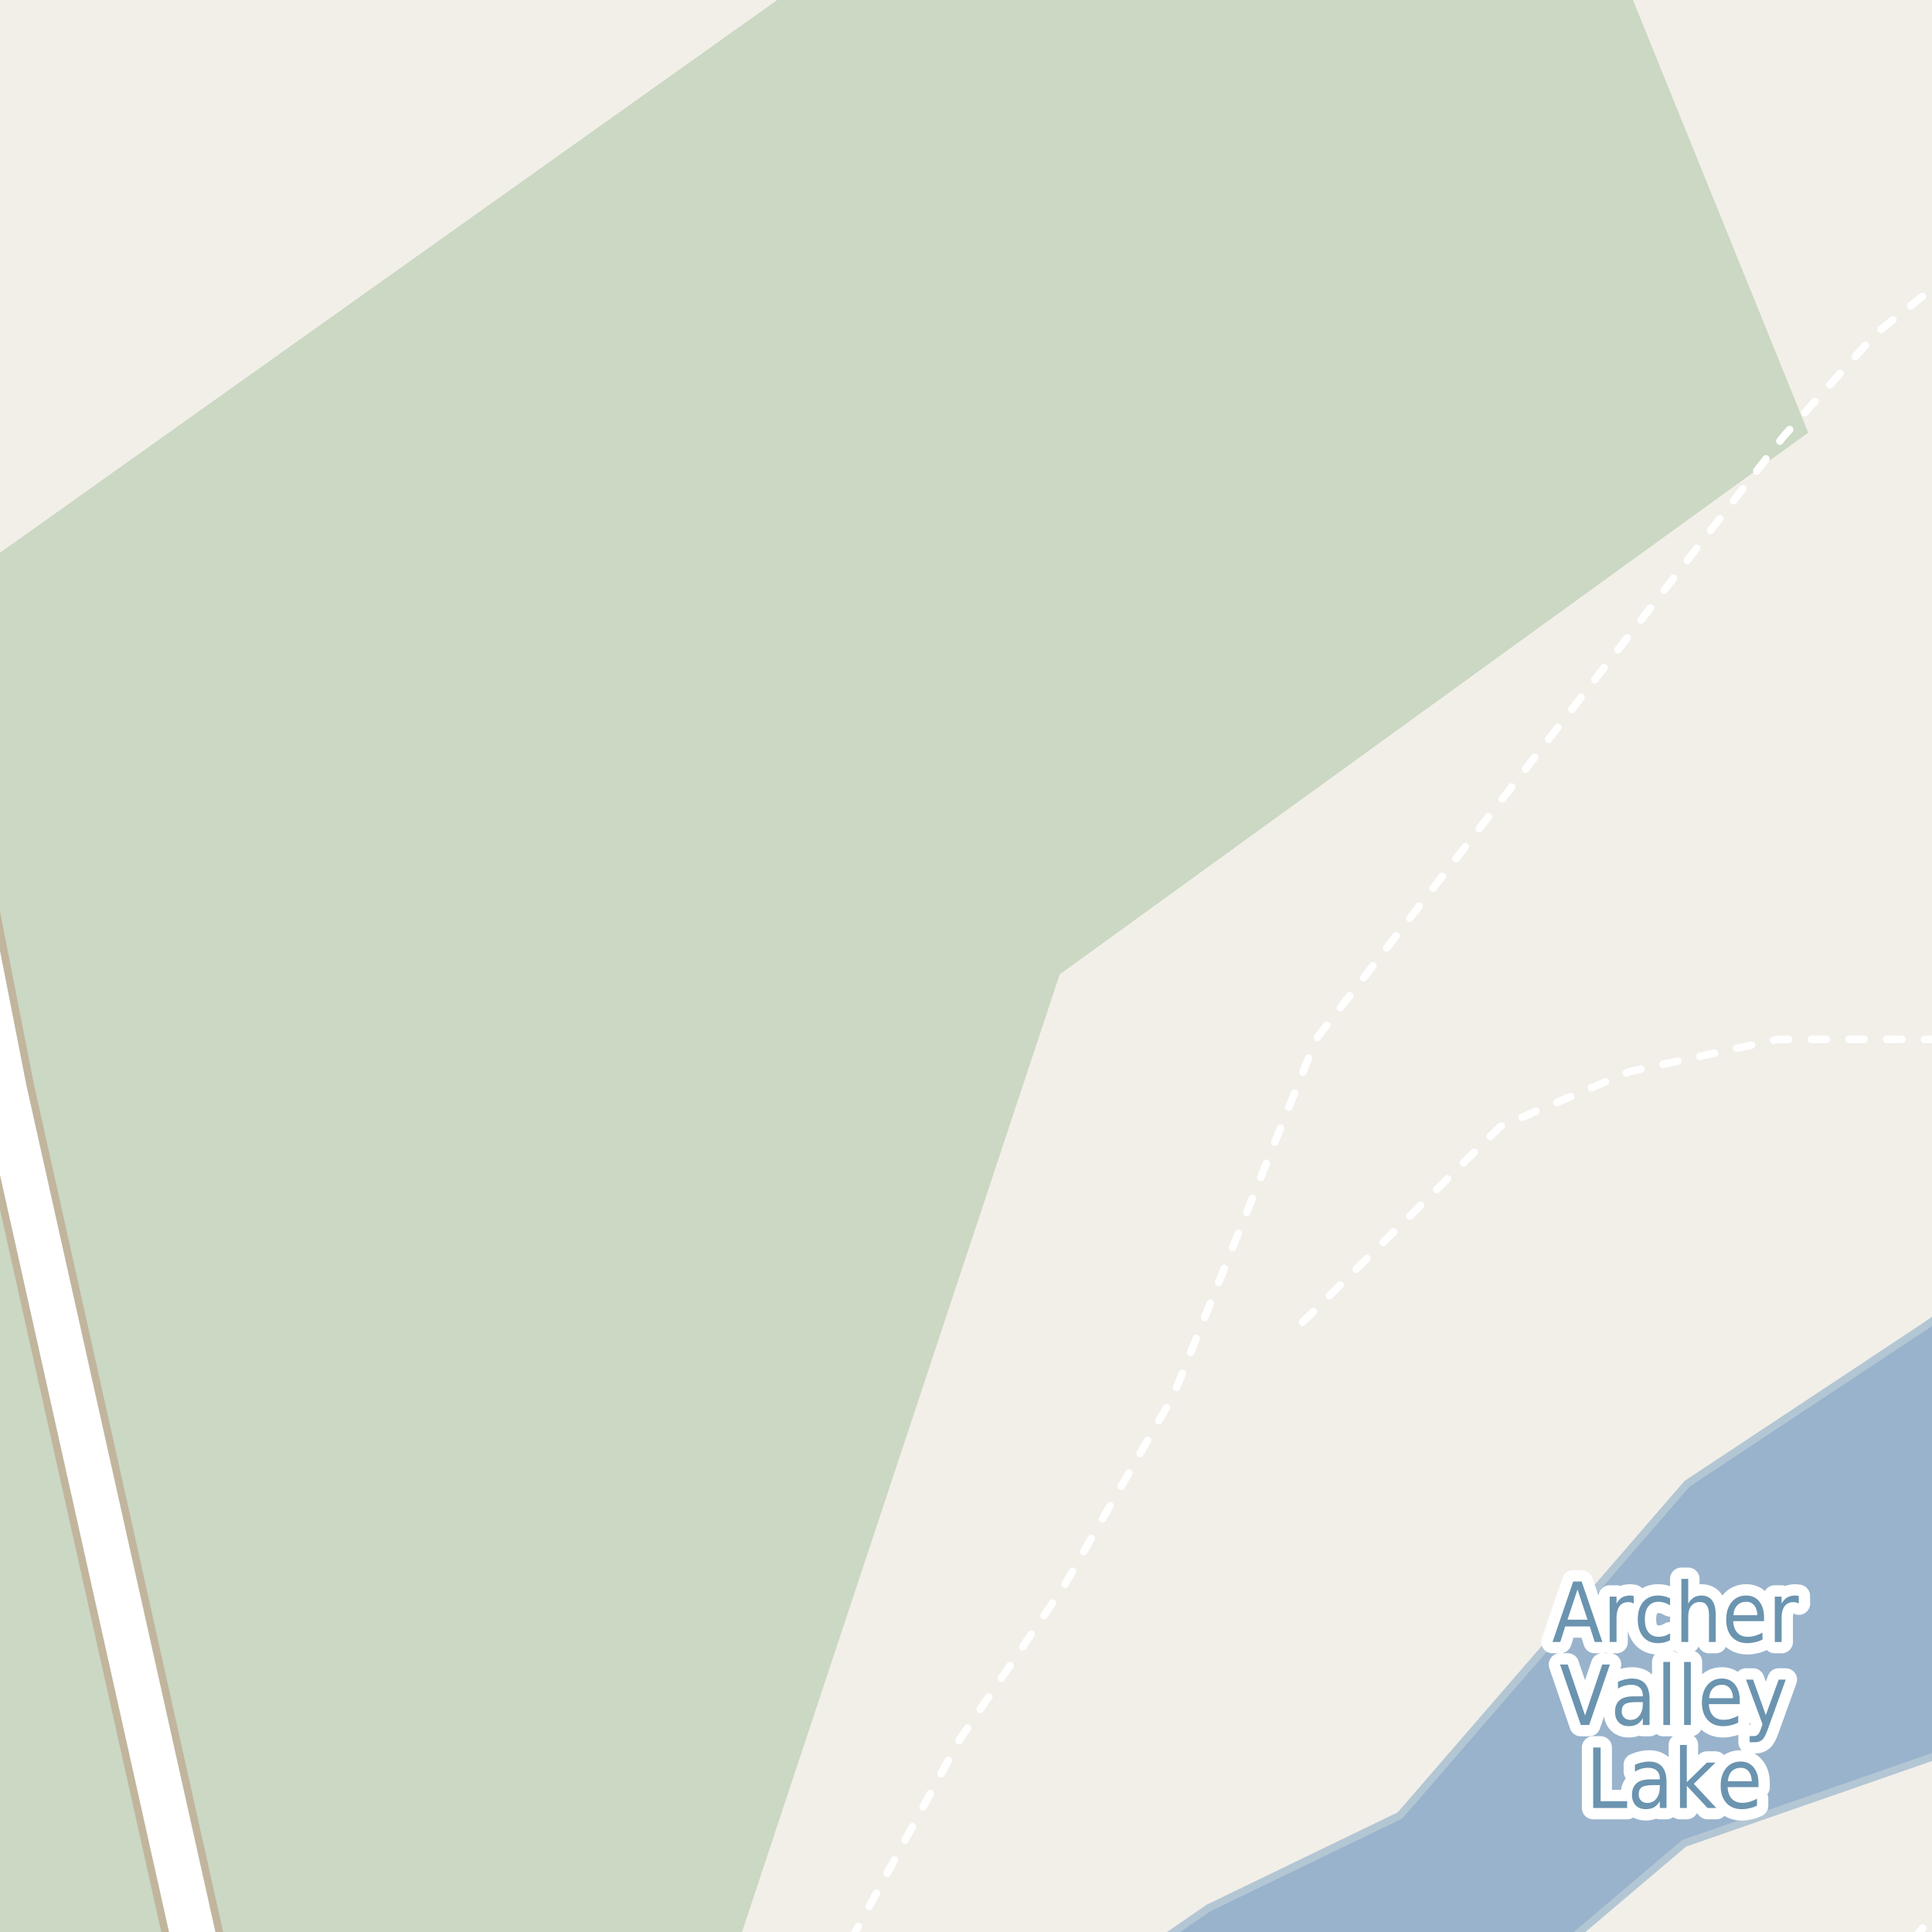 <?xml version="1.0" encoding="UTF-8"?>
<svg xmlns="http://www.w3.org/2000/svg" xmlns:xlink="http://www.w3.org/1999/xlink" width="256pt" height="256pt" viewBox="0 0 256 256" version="1.1">
<g id="surface2">
<rect x="0" y="0" width="256" height="256" style="fill:rgb(94.902%,93.725%,91.373%);fill-opacity:1;stroke:none;"/>
<path style=" stroke:none;fill-rule:evenodd;fill:rgb(79.608%,84.706%,76.471%);fill-opacity:1;" d="M -4 260 L 96.996 260 L 140.418 129.105 L 239.605 57.328 L 214.754 -4 L 108.613 -4 L -4 76.082 Z M -4 260 "/>
<path style=" stroke:none;fill-rule:evenodd;fill:rgb(60%,70.196%,80%);fill-opacity:1;" d="M -4 259 L -4 -4 L 259 -4 L -4 -4 Z M -8234424.902 5335899.348 Z M -8234424.902 5337155.781 Z M -8234424.902 5337155.781 "/>
<path style="fill:none;stroke-width:1;stroke-linecap:round;stroke-linejoin:round;stroke:rgb(70.196%,77.647%,83.137%);stroke-opacity:1;stroke-miterlimit:10;" d="M -4 259 L -4 -4 L 259 -4 L -4 -4 L -4 259 "/>
<path style=" stroke:none;fill-rule:evenodd;fill:rgb(60%,70.196%,80%);fill-opacity:1;" d="M 205.77 259 L 223.16 244.246 L 259 231.77 L 259 173.027 L 254.805 175.906 L 223.539 196.609 L 185.512 240.551 L 160.16 252.805 L 151.141 259 Z M 205.77 259 "/>
<path style="fill:none;stroke-width:1;stroke-linecap:round;stroke-linejoin:round;stroke:rgb(70.196%,77.647%,83.137%);stroke-opacity:1;stroke-miterlimit:10;" d="M 205.77 259 L 223.16 244.246 L 259 231.77 L 259 173.027 L 254.805 175.906 L 223.539 196.609 L 185.512 240.551 L 160.16 252.805 L 151.141 259 L 205.77 259 "/>
<path style="fill:none;stroke-width:1;stroke-linecap:round;stroke-linejoin:round;stroke:rgb(100%,100%,100%);stroke-opacity:1;stroke-dasharray:2,3;stroke-miterlimit:10;" d="M 253.465 257 L 257 252.906 M 257 137.719 L 235.598 137.719 L 215.91 142 L 198.781 149.281 L 171.449 176.34 "/>
<path style="fill:none;stroke-width:1;stroke-linecap:round;stroke-linejoin:round;stroke:rgb(100%,100%,100%);stroke-opacity:1;stroke-dasharray:2,3;stroke-miterlimit:10;" d="M 112.793 257 L 127.129 230.547 L 140.949 210.23 L 155.512 184.836 L 174.41 137.652 L 236.297 57.855 L 248.672 44.086 L 257 37.477 "/>
<path style="fill:none;stroke-width:8;stroke-linecap:round;stroke-linejoin:round;stroke:rgb(75.686%,70.98%,61.569%);stroke-opacity:1;stroke-miterlimit:10;" d="M 27.234 264 L 26.211 259.328 L 0.566 144.441 L -4.059 120.883 L -9 102.809 "/>
<path style="fill:none;stroke-width:6;stroke-linecap:round;stroke-linejoin:round;stroke:rgb(100%,100%,100%);stroke-opacity:1;stroke-miterlimit:10;" d="M 27.234 264 L 26.211 259.328 L 0.566 144.441 L -4.059 120.883 L -9 102.809 "/>
<path style="fill:none;stroke-width:3;stroke-linecap:round;stroke-linejoin:round;stroke:rgb(100%,100%,100%);stroke-opacity:1;stroke-miterlimit:10;" d="M 209.027 210.617 L 207.699 214.617 L 210.355 214.617 Z M 208.465 209.555 L 209.574 209.555 L 212.324 217.57 L 211.309 217.57 L 210.652 215.508 L 207.402 215.508 L 206.746 217.57 L 205.715 217.57 Z M 216.48 212.477 C 216.375 212.414 216.262 212.367 216.137 212.336 C 216.02 212.305 215.895 212.289 215.762 212.289 C 215.25 212.289 214.859 212.473 214.59 212.836 C 214.328 213.203 214.199 213.723 214.199 214.398 L 214.199 217.57 L 213.293 217.57 L 213.293 211.555 L 214.199 211.555 L 214.199 212.492 C 214.387 212.129 214.625 211.859 214.918 211.68 C 215.219 211.504 215.582 211.414 216.012 211.414 C 216.074 211.414 216.141 211.422 216.215 211.43 C 216.297 211.43 216.379 211.441 216.465 211.461 Z M 221.293 211.789 L 221.293 212.711 C 221.043 212.555 220.793 212.441 220.543 212.367 C 220.293 212.285 220.035 212.242 219.777 212.242 C 219.191 212.242 218.738 212.445 218.418 212.852 C 218.105 213.258 217.949 213.832 217.949 214.57 C 217.949 215.301 218.105 215.867 218.418 216.273 C 218.738 216.68 219.191 216.883 219.777 216.883 C 220.035 216.883 220.293 216.848 220.543 216.773 C 220.793 216.703 221.043 216.586 221.293 216.43 L 221.293 217.336 C 221.043 217.473 220.781 217.57 220.512 217.633 C 220.25 217.695 219.973 217.727 219.684 217.727 C 218.859 217.727 218.207 217.445 217.73 216.883 C 217.25 216.312 217.012 215.539 217.012 214.57 C 217.012 213.594 217.25 212.82 217.73 212.258 C 218.219 211.695 218.887 211.414 219.73 211.414 C 220 211.414 220.266 211.445 220.527 211.508 C 220.797 211.57 221.051 211.664 221.293 211.789 Z M 227.34 213.945 L 227.34 217.57 L 226.449 217.57 L 226.449 213.977 C 226.449 213.406 226.344 212.977 226.137 212.695 C 225.938 212.414 225.641 212.273 225.246 212.273 C 224.766 212.273 224.387 212.445 224.105 212.789 C 223.832 213.125 223.699 213.582 223.699 214.164 L 223.699 217.57 L 222.793 217.57 L 222.793 209.211 L 223.699 209.211 L 223.699 212.492 C 223.906 212.129 224.152 211.859 224.434 211.68 C 224.723 211.504 225.062 211.414 225.449 211.414 C 226.062 211.414 226.531 211.629 226.855 212.055 C 227.176 212.484 227.34 213.113 227.34 213.945 Z M 233.746 214.32 L 233.746 214.805 L 229.652 214.805 C 229.691 215.484 229.879 216 230.215 216.352 C 230.547 216.707 231.004 216.883 231.59 216.883 C 231.934 216.883 232.262 216.836 232.574 216.742 C 232.895 216.648 233.219 216.516 233.543 216.336 L 233.543 217.258 C 233.219 217.414 232.891 217.531 232.559 217.602 C 232.223 217.684 231.887 217.727 231.543 217.727 C 230.676 217.727 229.988 217.453 229.48 216.898 C 228.98 216.336 228.73 215.578 228.73 214.617 C 228.73 213.641 228.969 212.863 229.449 212.289 C 229.926 211.707 230.574 211.414 231.387 211.414 C 232.113 211.414 232.688 211.676 233.105 212.195 C 233.531 212.719 233.746 213.426 233.746 214.32 Z M 232.855 214.023 C 232.844 213.484 232.707 213.051 232.449 212.727 C 232.188 212.406 231.84 212.242 231.402 212.242 C 230.902 212.242 230.5 212.398 230.199 212.711 C 229.895 213.023 229.723 213.461 229.684 214.023 Z M 238.355 212.477 C 238.25 212.414 238.137 212.367 238.012 212.336 C 237.895 212.305 237.77 212.289 237.637 212.289 C 237.125 212.289 236.734 212.473 236.465 212.836 C 236.203 213.203 236.074 213.723 236.074 214.398 L 236.074 217.57 L 235.168 217.57 L 235.168 211.555 L 236.074 211.555 L 236.074 212.492 C 236.262 212.129 236.5 211.859 236.793 211.68 C 237.094 211.504 237.457 211.414 237.887 211.414 C 237.949 211.414 238.016 211.422 238.09 211.43 C 238.172 211.43 238.254 211.441 238.34 211.461 Z M 209.465 228.57 L 206.715 220.555 L 207.73 220.555 L 210.027 227.305 L 212.309 220.555 L 213.324 220.555 L 210.574 228.57 Z M 216.793 225.539 C 216.074 225.539 215.574 225.633 215.293 225.82 C 215.02 226.008 214.887 226.32 214.887 226.758 C 214.887 227.102 214.988 227.379 215.199 227.586 C 215.406 227.797 215.688 227.898 216.043 227.898 C 216.543 227.898 216.938 227.707 217.23 227.32 C 217.531 226.926 217.684 226.41 217.684 225.773 L 217.684 225.539 Z M 218.574 225.133 L 218.574 228.57 L 217.684 228.57 L 217.684 227.664 C 217.473 228.031 217.219 228.301 216.918 228.477 C 216.613 228.641 216.246 228.727 215.809 228.727 C 215.254 228.727 214.812 228.555 214.48 228.211 C 214.156 227.867 213.996 227.406 213.996 226.82 C 213.996 226.145 214.199 225.633 214.605 225.289 C 215.012 224.945 215.621 224.773 216.434 224.773 L 217.684 224.773 L 217.684 224.68 C 217.684 224.223 217.547 223.867 217.277 223.617 C 217.004 223.367 216.625 223.242 216.137 223.242 C 215.832 223.242 215.531 223.285 215.23 223.367 C 214.938 223.453 214.656 223.578 214.387 223.742 L 214.387 222.836 C 214.719 222.691 215.035 222.586 215.34 222.523 C 215.641 222.453 215.938 222.414 216.23 222.414 C 217.012 222.414 217.594 222.641 217.98 223.086 C 218.375 223.535 218.574 224.219 218.574 225.133 Z M 220.402 220.211 L 221.293 220.211 L 221.293 228.57 L 220.402 228.57 Z M 223.152 220.211 L 224.043 220.211 L 224.043 228.57 L 223.152 228.57 Z M 230.527 225.32 L 230.527 225.805 L 226.434 225.805 C 226.473 226.484 226.66 227 226.996 227.352 C 227.328 227.707 227.785 227.883 228.371 227.883 C 228.715 227.883 229.043 227.836 229.355 227.742 C 229.676 227.648 230 227.516 230.324 227.336 L 230.324 228.258 C 230 228.414 229.672 228.531 229.34 228.602 C 229.004 228.684 228.668 228.727 228.324 228.727 C 227.457 228.727 226.77 228.453 226.262 227.898 C 225.762 227.336 225.512 226.578 225.512 225.617 C 225.512 224.641 225.75 223.863 226.23 223.289 C 226.707 222.707 227.355 222.414 228.168 222.414 C 228.895 222.414 229.469 222.676 229.887 223.195 C 230.312 223.719 230.527 224.426 230.527 225.32 Z M 229.637 225.023 C 229.625 224.484 229.488 224.051 229.23 223.727 C 228.969 223.406 228.621 223.242 228.184 223.242 C 227.684 223.242 227.281 223.398 226.98 223.711 C 226.676 224.023 226.504 224.461 226.465 225.023 Z M 234.246 229.133 C 233.996 229.852 233.75 230.312 233.512 230.523 C 233.27 230.742 232.953 230.852 232.559 230.852 L 231.84 230.852 L 231.84 230.039 L 232.371 230.039 C 232.609 230.039 232.797 229.969 232.934 229.836 C 233.066 229.711 233.219 229.406 233.387 228.93 L 233.543 228.477 L 231.355 222.555 L 232.293 222.555 L 233.98 227.258 L 235.684 222.555 L 236.621 222.555 Z M 211.105 231.555 L 212.09 231.555 L 212.09 238.664 L 215.605 238.664 L 215.605 239.57 L 211.105 239.57 Z M 219.043 236.539 C 218.324 236.539 217.824 236.633 217.543 236.82 C 217.27 237.008 217.137 237.32 217.137 237.758 C 217.137 238.102 217.238 238.379 217.449 238.586 C 217.656 238.797 217.938 238.898 218.293 238.898 C 218.793 238.898 219.188 238.707 219.48 238.32 C 219.781 237.926 219.934 237.41 219.934 236.773 L 219.934 236.539 Z M 220.824 236.133 L 220.824 239.57 L 219.934 239.57 L 219.934 238.664 C 219.723 239.031 219.469 239.301 219.168 239.477 C 218.863 239.641 218.496 239.727 218.059 239.727 C 217.504 239.727 217.062 239.555 216.73 239.211 C 216.406 238.867 216.246 238.406 216.246 237.82 C 216.246 237.145 216.449 236.633 216.855 236.289 C 217.262 235.945 217.871 235.773 218.684 235.773 L 219.934 235.773 L 219.934 235.68 C 219.934 235.223 219.797 234.867 219.527 234.617 C 219.254 234.367 218.875 234.242 218.387 234.242 C 218.082 234.242 217.781 234.285 217.48 234.367 C 217.188 234.453 216.906 234.578 216.637 234.742 L 216.637 233.836 C 216.969 233.691 217.285 233.586 217.59 233.523 C 217.891 233.453 218.188 233.414 218.48 233.414 C 219.262 233.414 219.844 233.641 220.23 234.086 C 220.625 234.535 220.824 235.219 220.824 236.133 Z M 222.605 231.211 L 223.512 231.211 L 223.512 236.148 L 226.168 233.555 L 227.309 233.555 L 224.434 236.367 L 227.418 239.57 L 226.262 239.57 L 223.512 236.633 L 223.512 239.57 L 222.605 239.57 Z M 233.012 236.32 L 233.012 236.805 L 228.918 236.805 C 228.957 237.484 229.145 238 229.48 238.352 C 229.812 238.707 230.27 238.883 230.855 238.883 C 231.199 238.883 231.527 238.836 231.84 238.742 C 232.16 238.648 232.484 238.516 232.809 238.336 L 232.809 239.258 C 232.484 239.414 232.156 239.531 231.824 239.602 C 231.488 239.684 231.152 239.727 230.809 239.727 C 229.941 239.727 229.254 239.453 228.746 238.898 C 228.246 238.336 227.996 237.578 227.996 236.617 C 227.996 235.641 228.234 234.863 228.715 234.289 C 229.191 233.707 229.84 233.414 230.652 233.414 C 231.379 233.414 231.953 233.676 232.371 234.195 C 232.797 234.719 233.012 235.426 233.012 236.32 Z M 232.121 236.023 C 232.109 235.484 231.973 235.051 231.715 234.727 C 231.453 234.406 231.105 234.242 230.668 234.242 C 230.168 234.242 229.766 234.398 229.465 234.711 C 229.16 235.023 228.988 235.461 228.949 236.023 Z M 232.121 236.023 "/>
<path style=" stroke:none;fill-rule:evenodd;fill:rgb(41.961%,58.039%,69.02%);fill-opacity:1;" d="M 209.027 210.617 L 207.699 214.617 L 210.355 214.617 Z M 208.465 209.555 L 209.574 209.555 L 212.324 217.57 L 211.309 217.57 L 210.652 215.508 L 207.402 215.508 L 206.746 217.57 L 205.715 217.57 Z M 216.48 212.477 C 216.375 212.414 216.262 212.367 216.137 212.336 C 216.02 212.305 215.895 212.289 215.762 212.289 C 215.25 212.289 214.859 212.473 214.59 212.836 C 214.328 213.203 214.199 213.723 214.199 214.398 L 214.199 217.57 L 213.293 217.57 L 213.293 211.555 L 214.199 211.555 L 214.199 212.492 C 214.387 212.129 214.625 211.859 214.918 211.68 C 215.219 211.504 215.582 211.414 216.012 211.414 C 216.074 211.414 216.141 211.422 216.215 211.43 C 216.297 211.43 216.379 211.441 216.465 211.461 Z M 221.293 211.789 L 221.293 212.711 C 221.043 212.555 220.793 212.441 220.543 212.367 C 220.293 212.285 220.035 212.242 219.777 212.242 C 219.191 212.242 218.738 212.445 218.418 212.852 C 218.105 213.258 217.949 213.832 217.949 214.57 C 217.949 215.301 218.105 215.867 218.418 216.273 C 218.738 216.68 219.191 216.883 219.777 216.883 C 220.035 216.883 220.293 216.848 220.543 216.773 C 220.793 216.703 221.043 216.586 221.293 216.43 L 221.293 217.336 C 221.043 217.473 220.781 217.57 220.512 217.633 C 220.25 217.695 219.973 217.727 219.684 217.727 C 218.859 217.727 218.207 217.445 217.73 216.883 C 217.25 216.312 217.012 215.539 217.012 214.57 C 217.012 213.594 217.25 212.82 217.73 212.258 C 218.219 211.695 218.887 211.414 219.73 211.414 C 220 211.414 220.266 211.445 220.527 211.508 C 220.797 211.57 221.051 211.664 221.293 211.789 Z M 227.34 213.945 L 227.34 217.57 L 226.449 217.57 L 226.449 213.977 C 226.449 213.406 226.344 212.977 226.137 212.695 C 225.938 212.414 225.641 212.273 225.246 212.273 C 224.766 212.273 224.387 212.445 224.105 212.789 C 223.832 213.125 223.699 213.582 223.699 214.164 L 223.699 217.57 L 222.793 217.57 L 222.793 209.211 L 223.699 209.211 L 223.699 212.492 C 223.906 212.129 224.152 211.859 224.434 211.68 C 224.723 211.504 225.062 211.414 225.449 211.414 C 226.062 211.414 226.531 211.629 226.855 212.055 C 227.176 212.484 227.34 213.113 227.34 213.945 Z M 233.746 214.32 L 233.746 214.805 L 229.652 214.805 C 229.691 215.484 229.879 216 230.215 216.352 C 230.547 216.707 231.004 216.883 231.59 216.883 C 231.934 216.883 232.262 216.836 232.574 216.742 C 232.895 216.648 233.219 216.516 233.543 216.336 L 233.543 217.258 C 233.219 217.414 232.891 217.531 232.559 217.602 C 232.223 217.684 231.887 217.727 231.543 217.727 C 230.676 217.727 229.988 217.453 229.48 216.898 C 228.98 216.336 228.73 215.578 228.73 214.617 C 228.73 213.641 228.969 212.863 229.449 212.289 C 229.926 211.707 230.574 211.414 231.387 211.414 C 232.113 211.414 232.688 211.676 233.105 212.195 C 233.531 212.719 233.746 213.426 233.746 214.32 Z M 232.855 214.023 C 232.844 213.484 232.707 213.051 232.449 212.727 C 232.188 212.406 231.84 212.242 231.402 212.242 C 230.902 212.242 230.5 212.398 230.199 212.711 C 229.895 213.023 229.723 213.461 229.684 214.023 Z M 238.355 212.477 C 238.25 212.414 238.137 212.367 238.012 212.336 C 237.895 212.305 237.77 212.289 237.637 212.289 C 237.125 212.289 236.734 212.473 236.465 212.836 C 236.203 213.203 236.074 213.723 236.074 214.398 L 236.074 217.57 L 235.168 217.57 L 235.168 211.555 L 236.074 211.555 L 236.074 212.492 C 236.262 212.129 236.5 211.859 236.793 211.68 C 237.094 211.504 237.457 211.414 237.887 211.414 C 237.949 211.414 238.016 211.422 238.09 211.43 C 238.172 211.43 238.254 211.441 238.34 211.461 Z M 209.465 228.57 L 206.715 220.555 L 207.73 220.555 L 210.027 227.305 L 212.309 220.555 L 213.324 220.555 L 210.574 228.57 Z M 216.793 225.539 C 216.074 225.539 215.574 225.633 215.293 225.82 C 215.02 226.008 214.887 226.32 214.887 226.758 C 214.887 227.102 214.988 227.379 215.199 227.586 C 215.406 227.797 215.688 227.898 216.043 227.898 C 216.543 227.898 216.938 227.707 217.23 227.32 C 217.531 226.926 217.684 226.41 217.684 225.773 L 217.684 225.539 Z M 218.574 225.133 L 218.574 228.57 L 217.684 228.57 L 217.684 227.664 C 217.473 228.031 217.219 228.301 216.918 228.477 C 216.613 228.641 216.246 228.727 215.809 228.727 C 215.254 228.727 214.812 228.555 214.48 228.211 C 214.156 227.867 213.996 227.406 213.996 226.82 C 213.996 226.145 214.199 225.633 214.605 225.289 C 215.012 224.945 215.621 224.773 216.434 224.773 L 217.684 224.773 L 217.684 224.68 C 217.684 224.223 217.547 223.867 217.277 223.617 C 217.004 223.367 216.625 223.242 216.137 223.242 C 215.832 223.242 215.531 223.285 215.23 223.367 C 214.938 223.453 214.656 223.578 214.387 223.742 L 214.387 222.836 C 214.719 222.691 215.035 222.586 215.34 222.523 C 215.641 222.453 215.938 222.414 216.23 222.414 C 217.012 222.414 217.594 222.641 217.98 223.086 C 218.375 223.535 218.574 224.219 218.574 225.133 Z M 220.402 220.211 L 221.293 220.211 L 221.293 228.57 L 220.402 228.57 Z M 223.152 220.211 L 224.043 220.211 L 224.043 228.57 L 223.152 228.57 Z M 230.527 225.32 L 230.527 225.805 L 226.434 225.805 C 226.473 226.484 226.66 227 226.996 227.352 C 227.328 227.707 227.785 227.883 228.371 227.883 C 228.715 227.883 229.043 227.836 229.355 227.742 C 229.676 227.648 230 227.516 230.324 227.336 L 230.324 228.258 C 230 228.414 229.672 228.531 229.34 228.602 C 229.004 228.684 228.668 228.727 228.324 228.727 C 227.457 228.727 226.77 228.453 226.262 227.898 C 225.762 227.336 225.512 226.578 225.512 225.617 C 225.512 224.641 225.75 223.863 226.23 223.289 C 226.707 222.707 227.355 222.414 228.168 222.414 C 228.895 222.414 229.469 222.676 229.887 223.195 C 230.312 223.719 230.527 224.426 230.527 225.32 Z M 229.637 225.023 C 229.625 224.484 229.488 224.051 229.23 223.727 C 228.969 223.406 228.621 223.242 228.184 223.242 C 227.684 223.242 227.281 223.398 226.98 223.711 C 226.676 224.023 226.504 224.461 226.465 225.023 Z M 234.246 229.133 C 233.996 229.852 233.75 230.312 233.512 230.523 C 233.27 230.742 232.953 230.852 232.559 230.852 L 231.84 230.852 L 231.84 230.039 L 232.371 230.039 C 232.609 230.039 232.797 229.969 232.934 229.836 C 233.066 229.711 233.219 229.406 233.387 228.93 L 233.543 228.477 L 231.355 222.555 L 232.293 222.555 L 233.98 227.258 L 235.684 222.555 L 236.621 222.555 Z M 211.105 231.555 L 212.09 231.555 L 212.09 238.664 L 215.605 238.664 L 215.605 239.57 L 211.105 239.57 Z M 219.043 236.539 C 218.324 236.539 217.824 236.633 217.543 236.82 C 217.27 237.008 217.137 237.32 217.137 237.758 C 217.137 238.102 217.238 238.379 217.449 238.586 C 217.656 238.797 217.938 238.898 218.293 238.898 C 218.793 238.898 219.188 238.707 219.48 238.32 C 219.781 237.926 219.934 237.41 219.934 236.773 L 219.934 236.539 Z M 220.824 236.133 L 220.824 239.57 L 219.934 239.57 L 219.934 238.664 C 219.723 239.031 219.469 239.301 219.168 239.477 C 218.863 239.641 218.496 239.727 218.059 239.727 C 217.504 239.727 217.062 239.555 216.73 239.211 C 216.406 238.867 216.246 238.406 216.246 237.82 C 216.246 237.145 216.449 236.633 216.855 236.289 C 217.262 235.945 217.871 235.773 218.684 235.773 L 219.934 235.773 L 219.934 235.68 C 219.934 235.223 219.797 234.867 219.527 234.617 C 219.254 234.367 218.875 234.242 218.387 234.242 C 218.082 234.242 217.781 234.285 217.48 234.367 C 217.188 234.453 216.906 234.578 216.637 234.742 L 216.637 233.836 C 216.969 233.691 217.285 233.586 217.59 233.523 C 217.891 233.453 218.188 233.414 218.48 233.414 C 219.262 233.414 219.844 233.641 220.23 234.086 C 220.625 234.535 220.824 235.219 220.824 236.133 Z M 222.605 231.211 L 223.512 231.211 L 223.512 236.148 L 226.168 233.555 L 227.309 233.555 L 224.434 236.367 L 227.418 239.57 L 226.262 239.57 L 223.512 236.633 L 223.512 239.57 L 222.605 239.57 Z M 233.012 236.32 L 233.012 236.805 L 228.918 236.805 C 228.957 237.484 229.145 238 229.48 238.352 C 229.812 238.707 230.27 238.883 230.855 238.883 C 231.199 238.883 231.527 238.836 231.84 238.742 C 232.16 238.648 232.484 238.516 232.809 238.336 L 232.809 239.258 C 232.484 239.414 232.156 239.531 231.824 239.602 C 231.488 239.684 231.152 239.727 230.809 239.727 C 229.941 239.727 229.254 239.453 228.746 238.898 C 228.246 238.336 227.996 237.578 227.996 236.617 C 227.996 235.641 228.234 234.863 228.715 234.289 C 229.191 233.707 229.84 233.414 230.652 233.414 C 231.379 233.414 231.953 233.676 232.371 234.195 C 232.797 234.719 233.012 235.426 233.012 236.32 Z M 232.121 236.023 C 232.109 235.484 231.973 235.051 231.715 234.727 C 231.453 234.406 231.105 234.242 230.668 234.242 C 230.168 234.242 229.766 234.398 229.465 234.711 C 229.16 235.023 228.988 235.461 228.949 236.023 Z M 232.121 236.023 "/>
</g>
</svg>


